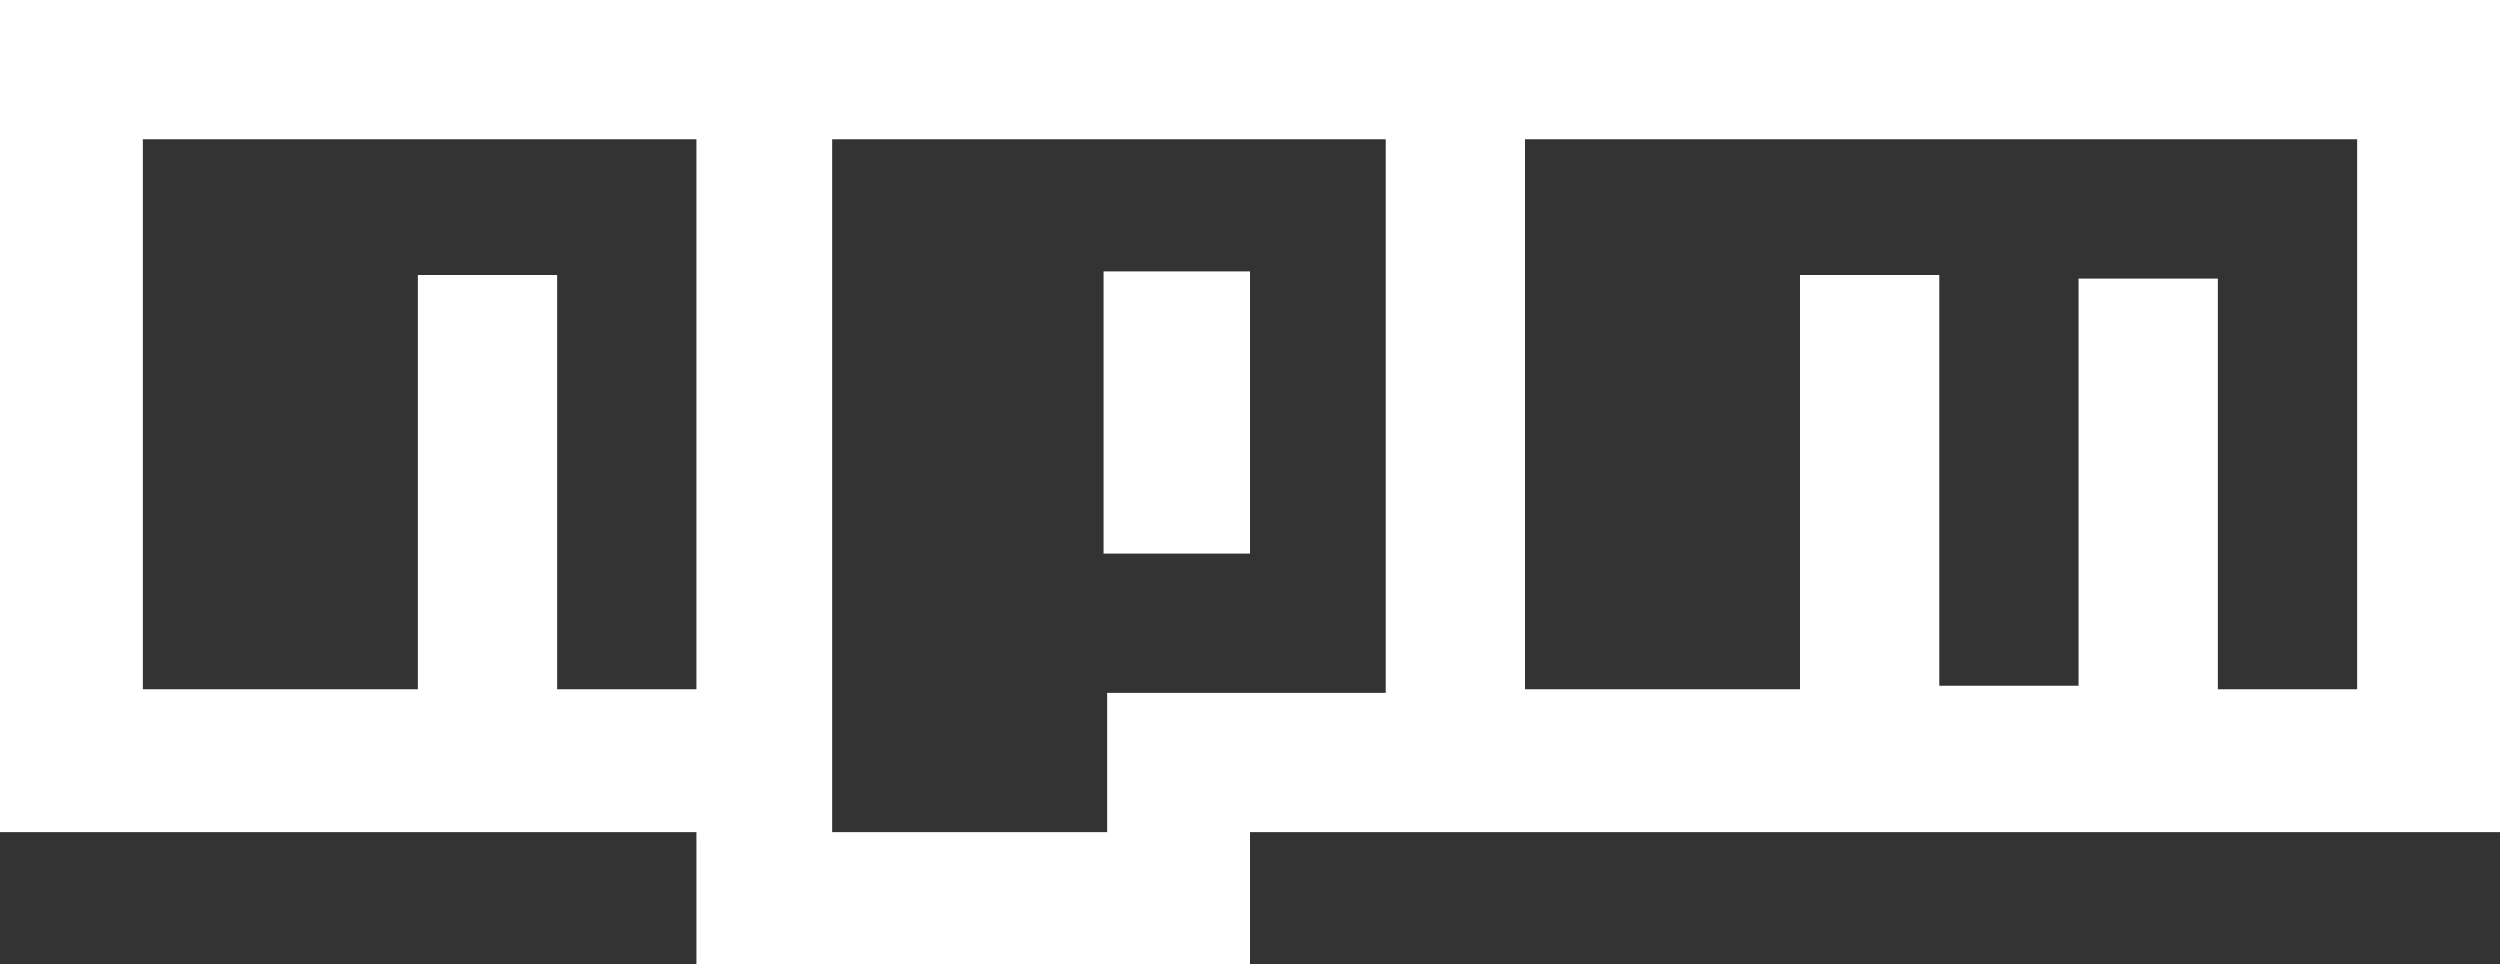 <svg xmlns="http://www.w3.org/2000/svg" xmlns:xlink="http://www.w3.org/1999/xlink" id="Layer_1" x="0" y="0" enable-background="new 0 0 70 27" version="1.1" viewBox="0 0 70 27" xml:space="preserve"><rect x="0" y="0" width="70" height="27" fill="#333333" stroke="none"/><g id="Page_1_2_"><path id="Rectangle_1_2_" fill="#FFF" d="M0,0h70v23.3H35V27H19.5v-3.7H0V0z M4,19.3l7.7,0V7.7h3.9v11.6h3.9V3.9H4V19.3z M23.3,3.9l0,19.4H31v-3.9h7.8V3.9H23.3z M30.9,7.6H35v7.9h-4.1V7.6z M42.7,3.9v15.4h7.7V7.7h3.9v11.5h3.9V7.8h3.9v11.5H66V3.9 H42.7z"/></g></svg>